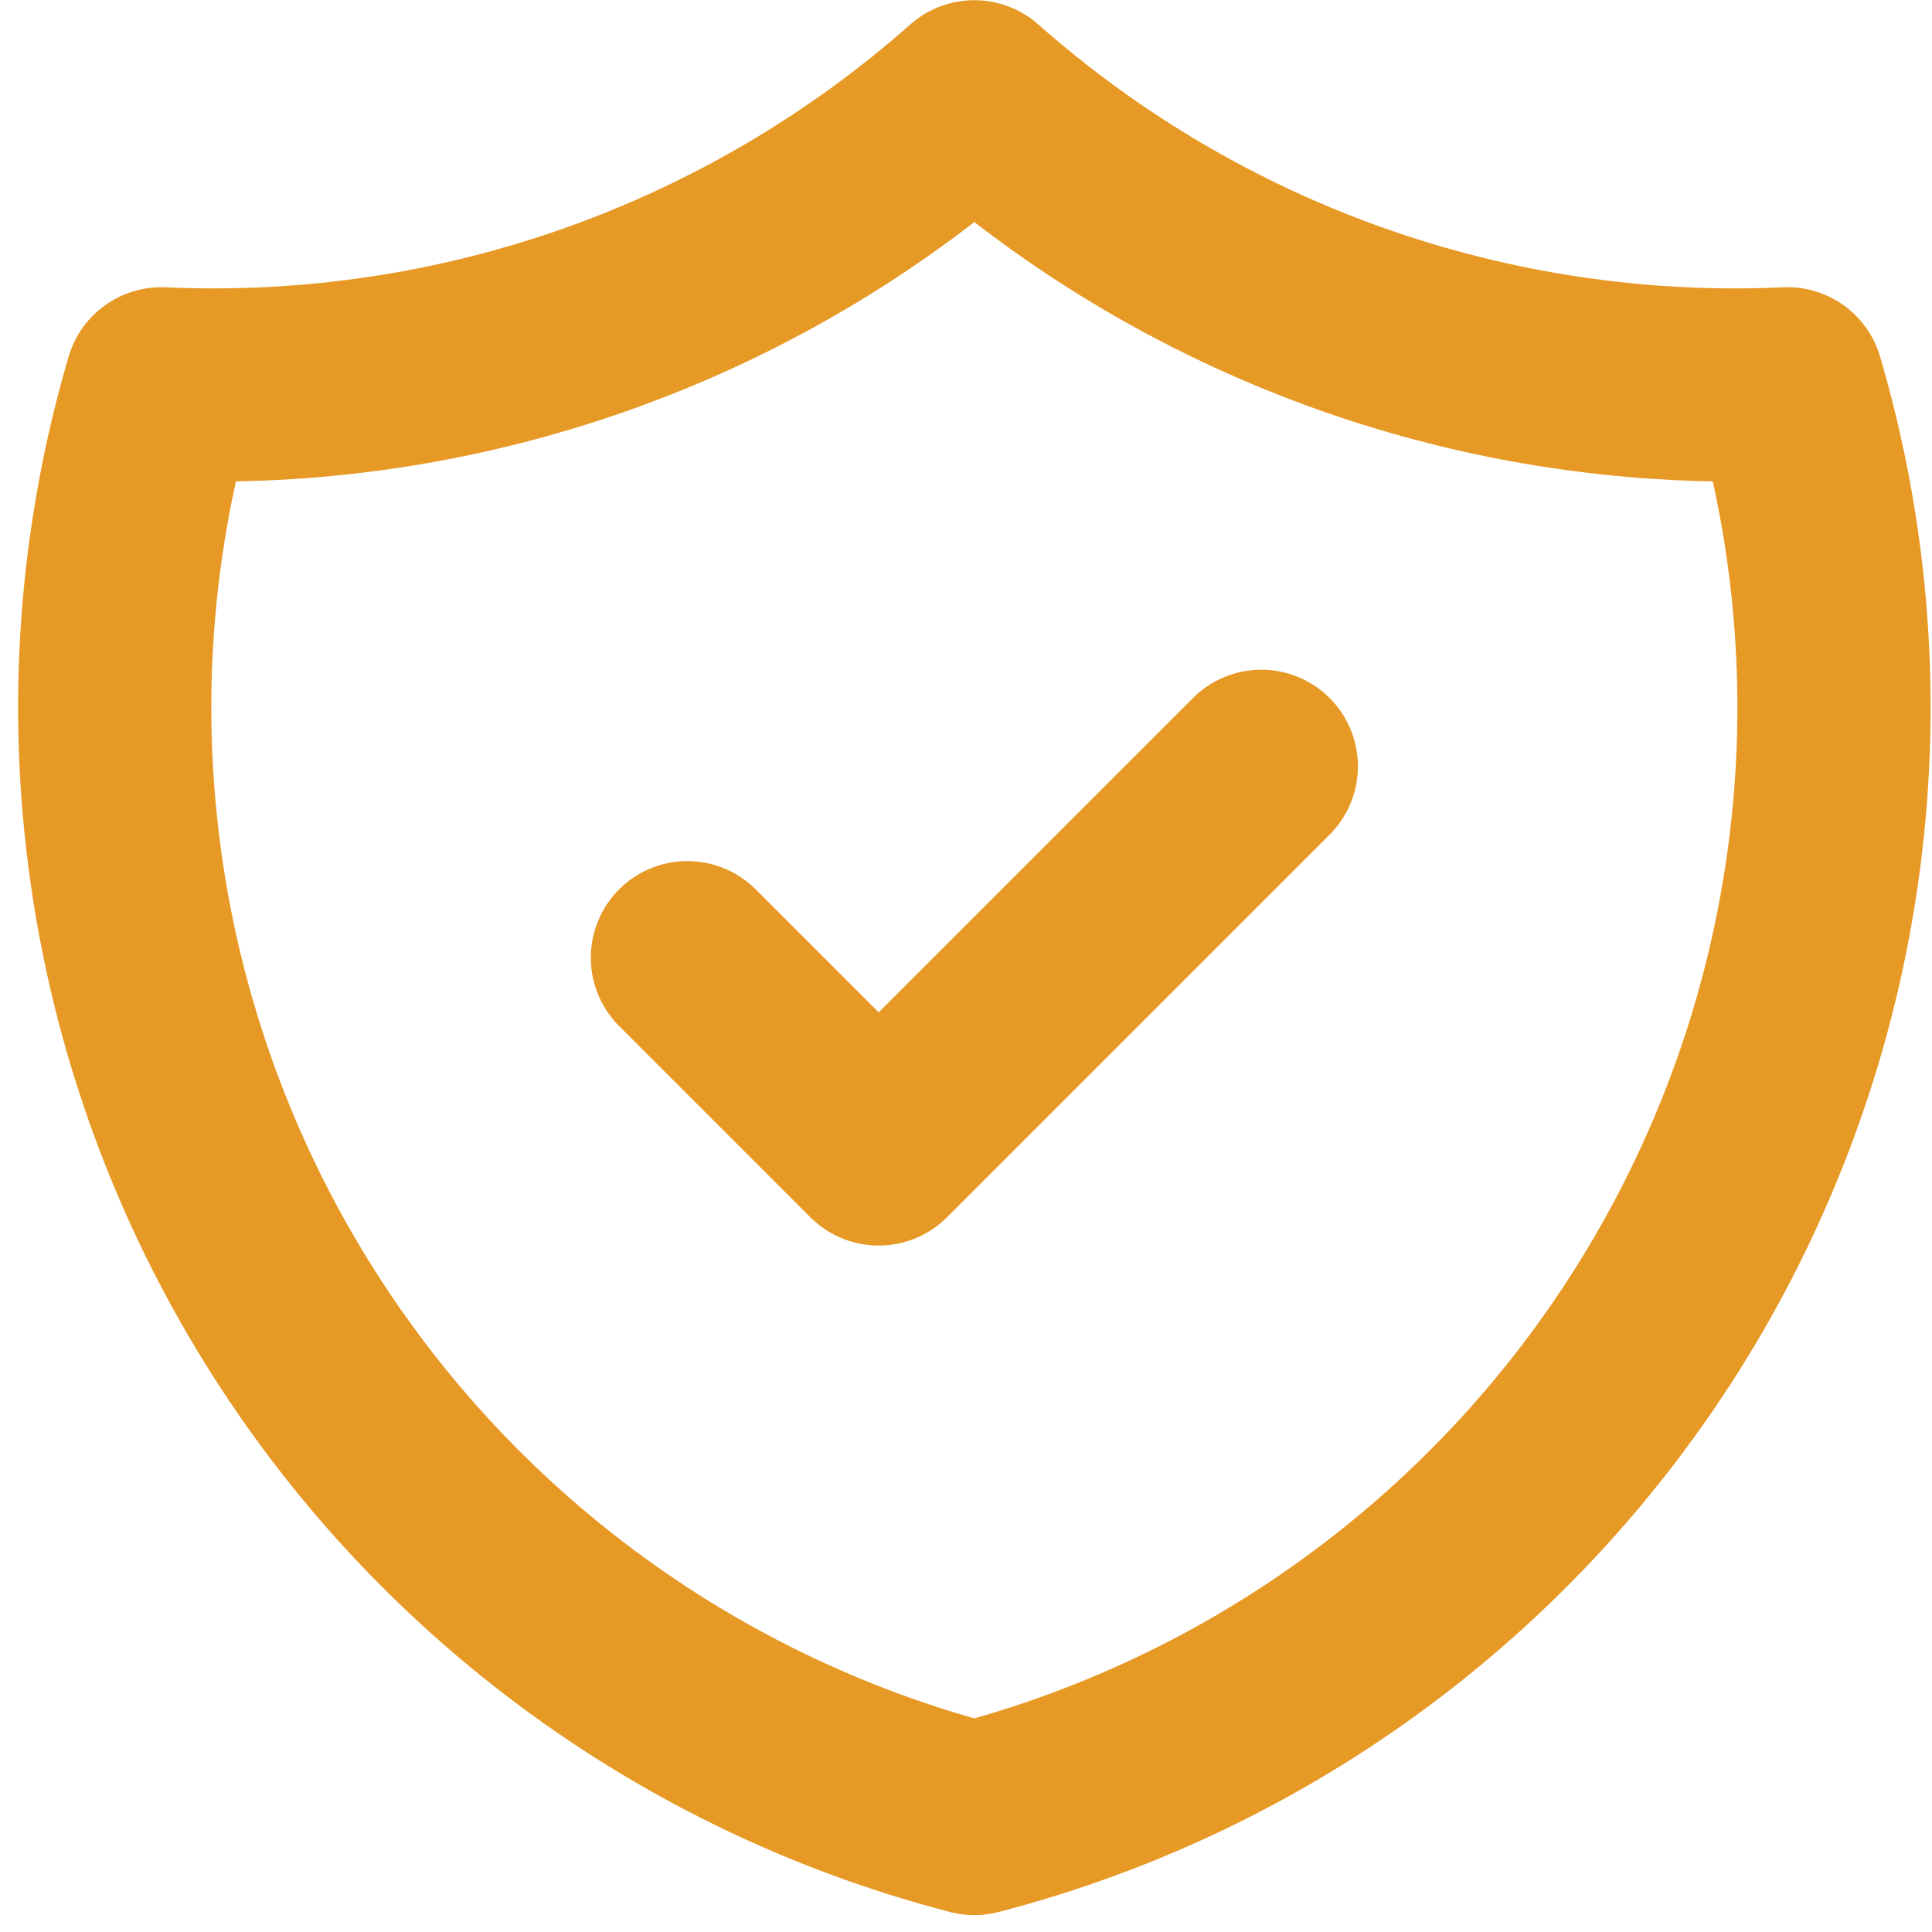 <svg width="20" height="20" viewBox="0 0 20 20" fill="none" xmlns="http://www.w3.org/2000/svg">
<path d="M7.116 9.914L9.096 11.894L13.057 7.933M10.086 1.002C12.399 3.048 15.418 4.114 18.503 3.973C18.952 5.5 19.09 7.103 18.907 8.685C18.725 10.267 18.226 11.796 17.441 13.182C16.656 14.567 15.6 15.781 14.337 16.75C13.073 17.72 11.628 18.425 10.086 18.825C8.545 18.425 7.1 17.72 5.836 16.75C4.573 15.781 3.517 14.567 2.732 13.182C1.947 11.796 1.448 10.267 1.266 8.685C1.083 7.103 1.221 5.5 1.67 3.973C4.755 4.114 7.774 3.048 10.086 1.002Z" stroke="#E79925" stroke-width="2" stroke-linecap="round" stroke-linejoin="round"/>
</svg>
